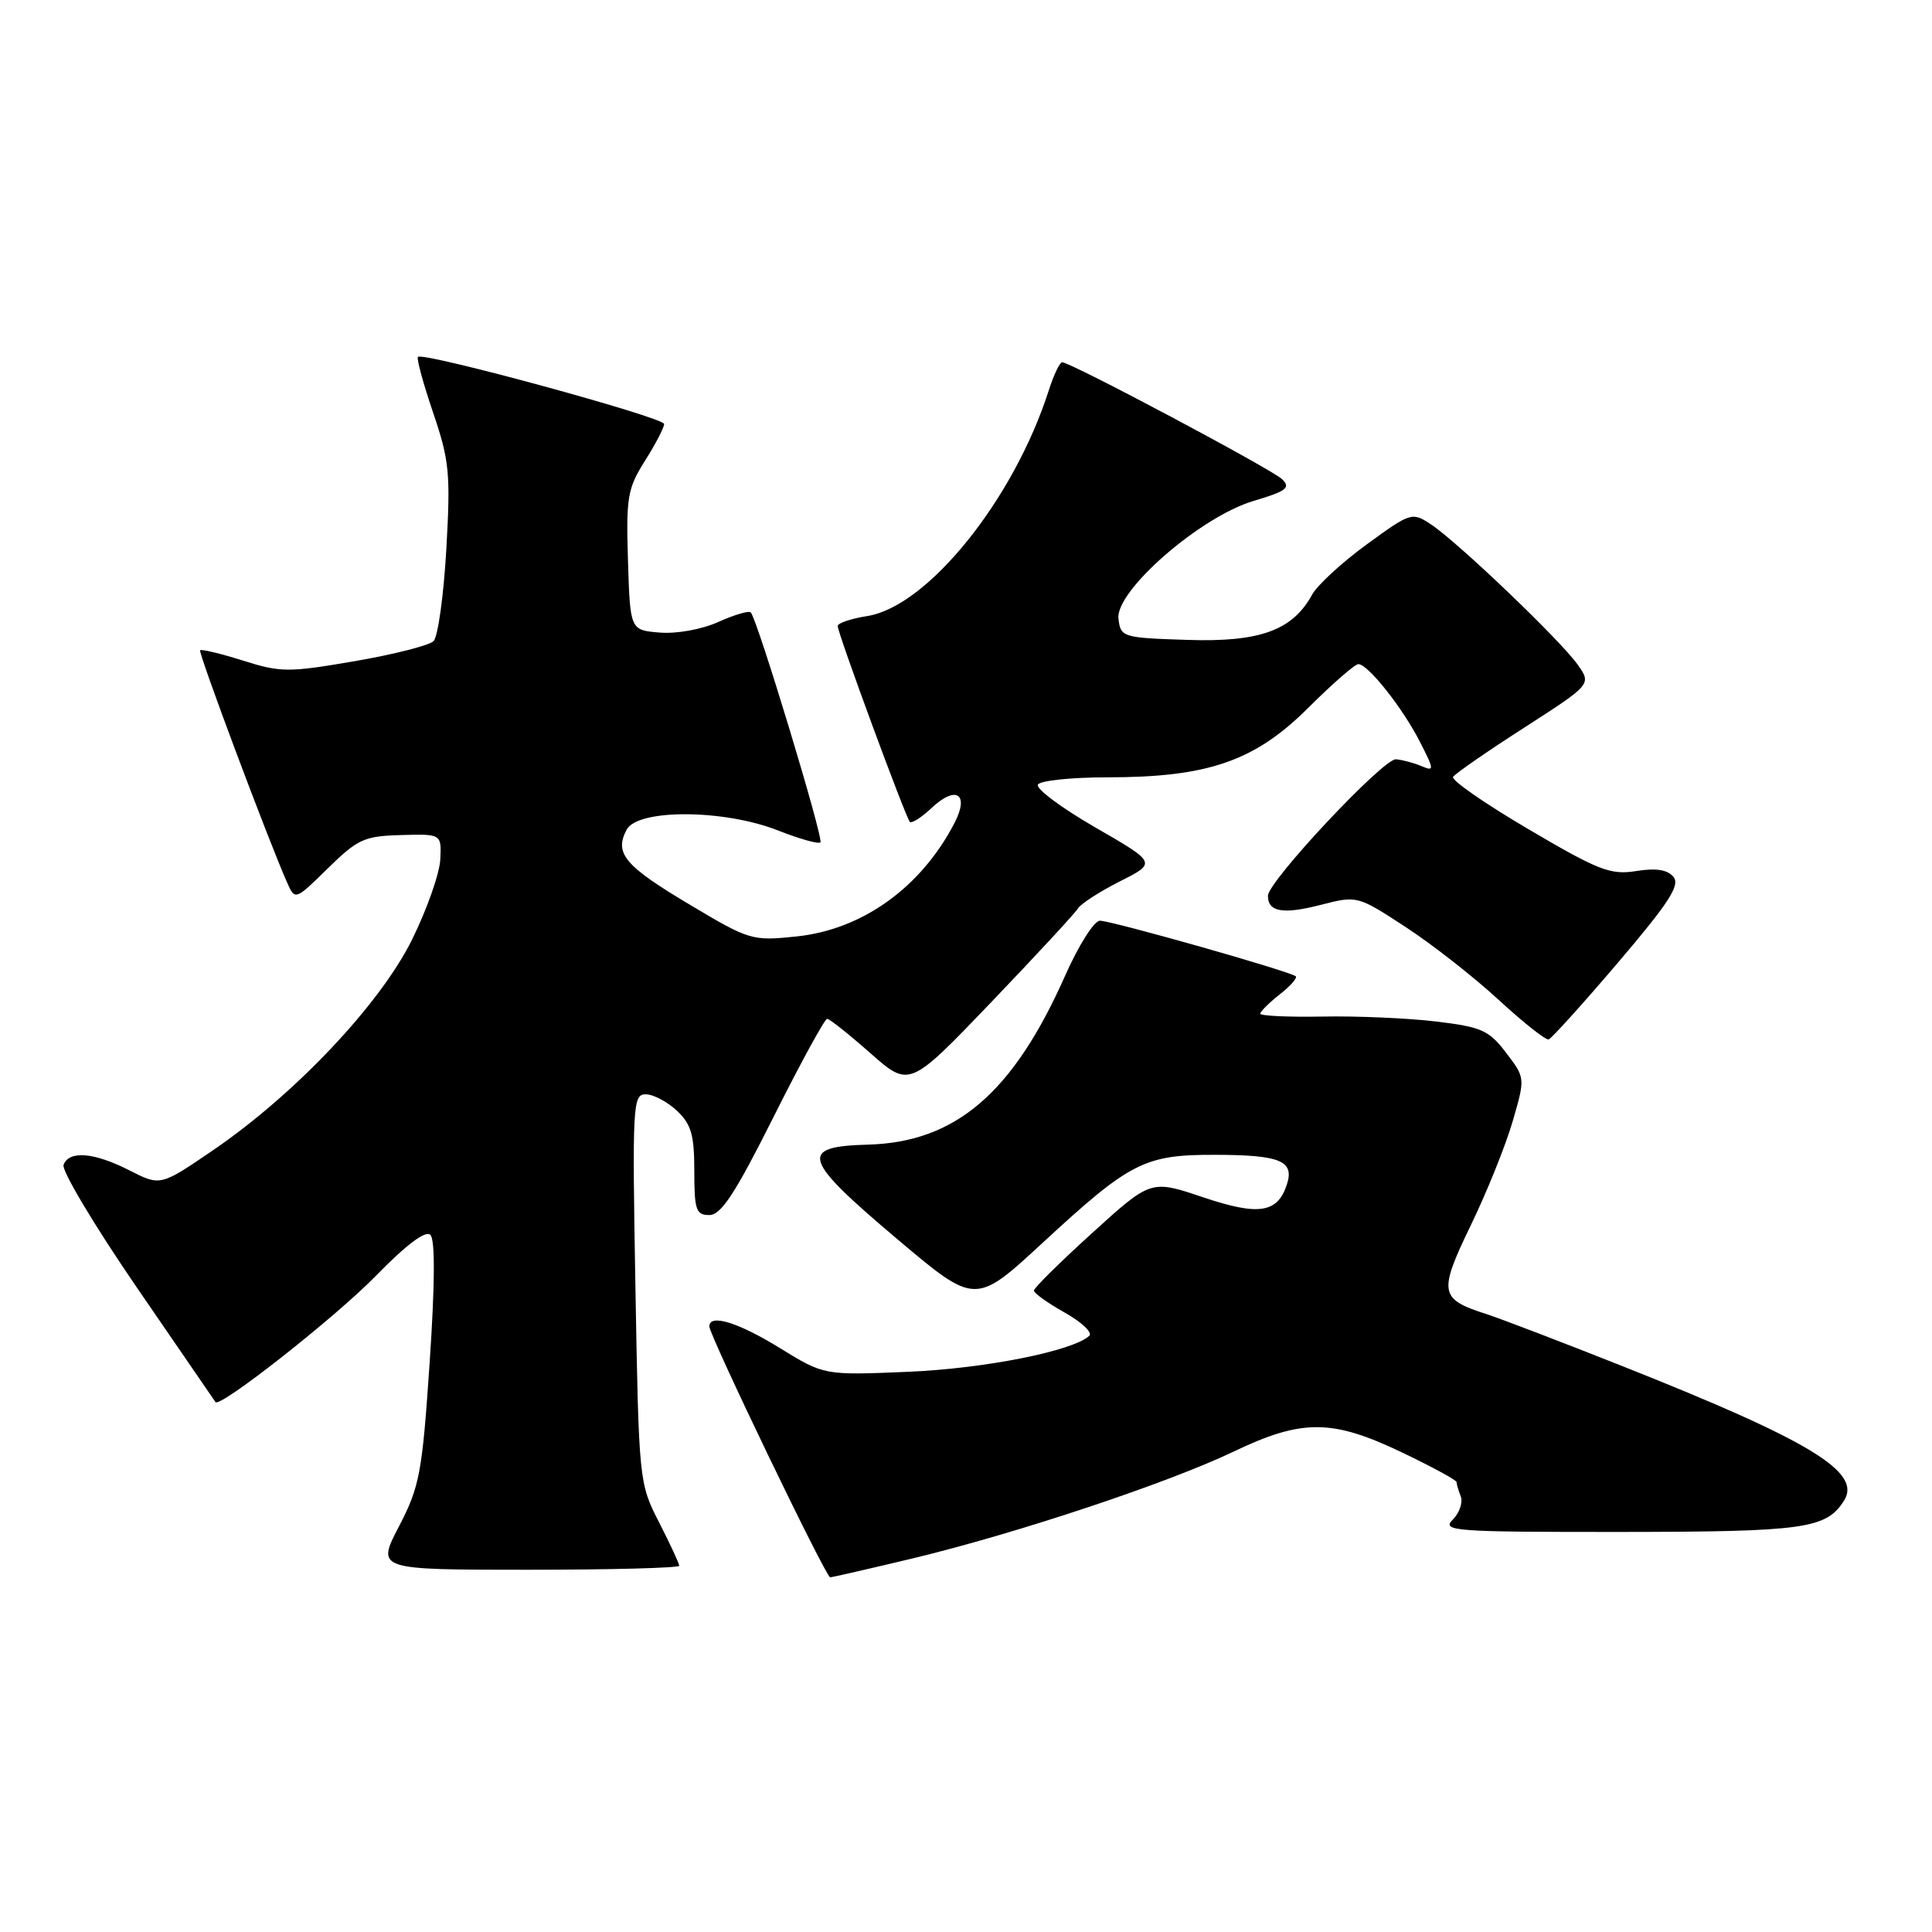 <?xml version="1.0" encoding="UTF-8" standalone="no"?>
<!DOCTYPE svg PUBLIC "-//W3C//DTD SVG 1.1//EN" "http://www.w3.org/Graphics/SVG/1.1/DTD/svg11.dtd" >
<svg xmlns="http://www.w3.org/2000/svg" xmlns:xlink="http://www.w3.org/1999/xlink" version="1.1" viewBox="0 0 256 256">
 <g >
 <path fill="currentColor"
d=" M 121.00 206.48 C 134.75 203.17 154.73 196.52 163.47 192.34 C 172.54 188.00 176.51 188.02 185.78 192.46 C 189.75 194.36 193.00 196.13 193.00 196.38 C 193.00 196.63 193.25 197.49 193.56 198.29 C 193.86 199.09 193.38 200.48 192.49 201.37 C 190.98 202.88 192.67 203.00 214.68 202.99 C 239.17 202.97 242.01 202.57 244.36 198.81 C 246.70 195.06 239.87 190.91 215.33 181.16 C 207.18 177.92 198.85 174.73 196.83 174.08 C 190.74 172.12 190.59 171.24 194.89 162.35 C 197.02 157.96 199.51 151.77 200.43 148.60 C 202.11 142.83 202.11 142.83 199.56 139.49 C 197.29 136.51 196.32 136.08 190.26 135.35 C 186.54 134.91 179.79 134.61 175.25 134.70 C 170.71 134.78 167.00 134.61 167.00 134.32 C 167.00 134.03 168.15 132.88 169.55 131.78 C 170.96 130.68 171.92 129.59 171.70 129.37 C 171.08 128.74 147.31 122.00 145.74 122.00 C 144.98 122.00 142.92 125.26 141.15 129.25 C 134.25 144.82 126.62 151.36 115.00 151.67 C 105.77 151.92 106.28 153.54 118.87 164.17 C 129.23 172.92 129.23 172.92 138.12 164.71 C 149.76 153.96 151.64 153.00 160.98 153.02 C 169.59 153.03 171.51 153.81 170.54 156.88 C 169.31 160.75 166.81 161.14 159.37 158.63 C 152.50 156.32 152.50 156.32 144.75 163.35 C 140.49 167.22 137.00 170.66 137.00 171.01 C 137.00 171.35 138.84 172.67 141.09 173.93 C 143.33 175.19 144.80 176.58 144.34 177.00 C 142.16 179.02 130.49 181.34 120.35 181.77 C 109.20 182.24 109.20 182.24 103.33 178.62 C 97.81 175.22 94.01 174.05 93.99 175.75 C 93.97 176.90 109.43 209.00 110.00 209.00 C 110.28 209.00 115.22 207.86 121.00 206.48 Z  M 90.00 207.47 C 90.00 207.17 88.80 204.59 87.33 201.72 C 84.68 196.54 84.65 196.28 84.20 170.75 C 83.77 146.39 83.84 145.00 85.56 145.00 C 86.56 145.00 88.41 145.98 89.69 147.17 C 91.59 148.96 92.00 150.38 92.00 155.17 C 92.00 160.33 92.23 161.00 93.99 161.00 C 95.55 161.00 97.42 158.14 102.50 148.00 C 106.08 140.85 109.28 135.00 109.60 135.00 C 109.92 135.00 112.50 137.05 115.34 139.56 C 120.50 144.11 120.50 144.11 131.33 132.81 C 137.28 126.59 142.46 121.00 142.83 120.38 C 143.20 119.76 145.70 118.15 148.38 116.79 C 153.27 114.33 153.27 114.33 145.10 109.62 C 140.61 107.03 137.20 104.48 137.53 103.96 C 137.85 103.43 142.00 103.00 146.74 103.00 C 160.06 103.00 166.25 100.86 173.33 93.81 C 176.54 90.61 179.53 88.00 179.99 88.00 C 181.26 88.00 185.85 93.79 188.14 98.28 C 190.06 102.04 190.07 102.24 188.34 101.51 C 187.33 101.08 185.81 100.68 184.97 100.61 C 183.30 100.49 168.04 116.76 168.01 118.69 C 167.99 120.83 170.00 121.19 174.96 119.91 C 179.84 118.66 179.85 118.66 186.23 122.82 C 189.74 125.11 195.29 129.45 198.56 132.47 C 201.83 135.48 204.82 137.85 205.21 137.73 C 205.59 137.60 209.73 133.02 214.40 127.54 C 221.15 119.61 222.66 117.29 221.74 116.19 C 220.95 115.23 219.43 115.00 216.79 115.42 C 213.40 115.96 211.83 115.35 202.52 109.87 C 196.77 106.49 192.27 103.37 192.54 102.94 C 192.80 102.52 197.04 99.58 201.96 96.42 C 210.90 90.67 210.90 90.67 209.02 88.03 C 206.70 84.77 193.06 71.74 189.59 69.47 C 187.10 67.83 186.92 67.89 181.08 72.15 C 177.80 74.54 174.56 77.53 173.87 78.78 C 171.28 83.53 166.94 85.11 157.32 84.79 C 148.72 84.51 148.49 84.44 148.20 81.97 C 147.78 78.29 159.05 68.47 166.12 66.37 C 170.46 65.08 171.05 64.63 169.89 63.50 C 168.51 62.17 141.87 48.00 140.74 48.00 C 140.42 48.00 139.62 49.69 138.96 51.75 C 134.34 66.17 122.94 80.35 114.92 81.63 C 112.76 81.97 111.00 82.57 111.00 82.95 C 111.00 83.91 120.01 108.34 120.56 108.90 C 120.81 109.14 122.10 108.32 123.43 107.07 C 126.68 104.01 128.48 105.18 126.48 109.04 C 122.05 117.60 114.26 123.19 105.50 124.09 C 99.65 124.70 99.30 124.59 91.36 119.85 C 82.76 114.73 81.36 113.06 83.04 109.93 C 84.52 107.16 95.96 107.23 103.09 110.04 C 105.93 111.16 108.46 111.87 108.71 111.62 C 109.17 111.17 100.33 82.00 99.48 81.15 C 99.23 80.89 97.30 81.46 95.19 82.41 C 93.00 83.40 89.67 84.00 87.43 83.82 C 83.50 83.50 83.50 83.50 83.21 74.29 C 82.95 65.88 83.15 64.73 85.46 61.06 C 86.86 58.85 88.00 56.66 88.00 56.18 C 88.00 55.31 56.06 46.60 55.38 47.29 C 55.17 47.49 56.08 50.82 57.39 54.68 C 59.55 61.03 59.71 62.74 59.14 72.79 C 58.79 78.90 58.03 84.37 57.45 84.95 C 56.88 85.52 52.17 86.72 46.99 87.61 C 38.21 89.12 37.19 89.11 32.19 87.53 C 29.24 86.60 26.69 85.99 26.52 86.17 C 26.24 86.47 35.56 111.35 38.03 116.91 C 39.10 119.32 39.10 119.32 43.45 115.05 C 47.40 111.18 48.27 110.78 53.14 110.65 C 58.50 110.50 58.50 110.50 58.34 113.88 C 58.25 115.74 56.57 120.52 54.60 124.50 C 50.37 133.06 39.12 144.97 28.26 152.39 C 21.26 157.17 21.26 157.17 17.17 155.09 C 12.47 152.69 9.16 152.41 8.42 154.35 C 8.14 155.09 12.51 162.40 18.13 170.60 C 23.76 178.79 28.44 185.63 28.55 185.78 C 29.10 186.62 44.38 174.60 49.78 169.08 C 53.86 164.90 56.40 163.00 57.03 163.63 C 57.67 164.27 57.63 170.18 56.93 180.56 C 55.94 195.20 55.61 196.97 52.87 202.25 C 49.88 208.00 49.88 208.00 69.94 208.00 C 80.97 208.00 90.00 207.76 90.00 207.47 Z "/>
</g>
</svg>